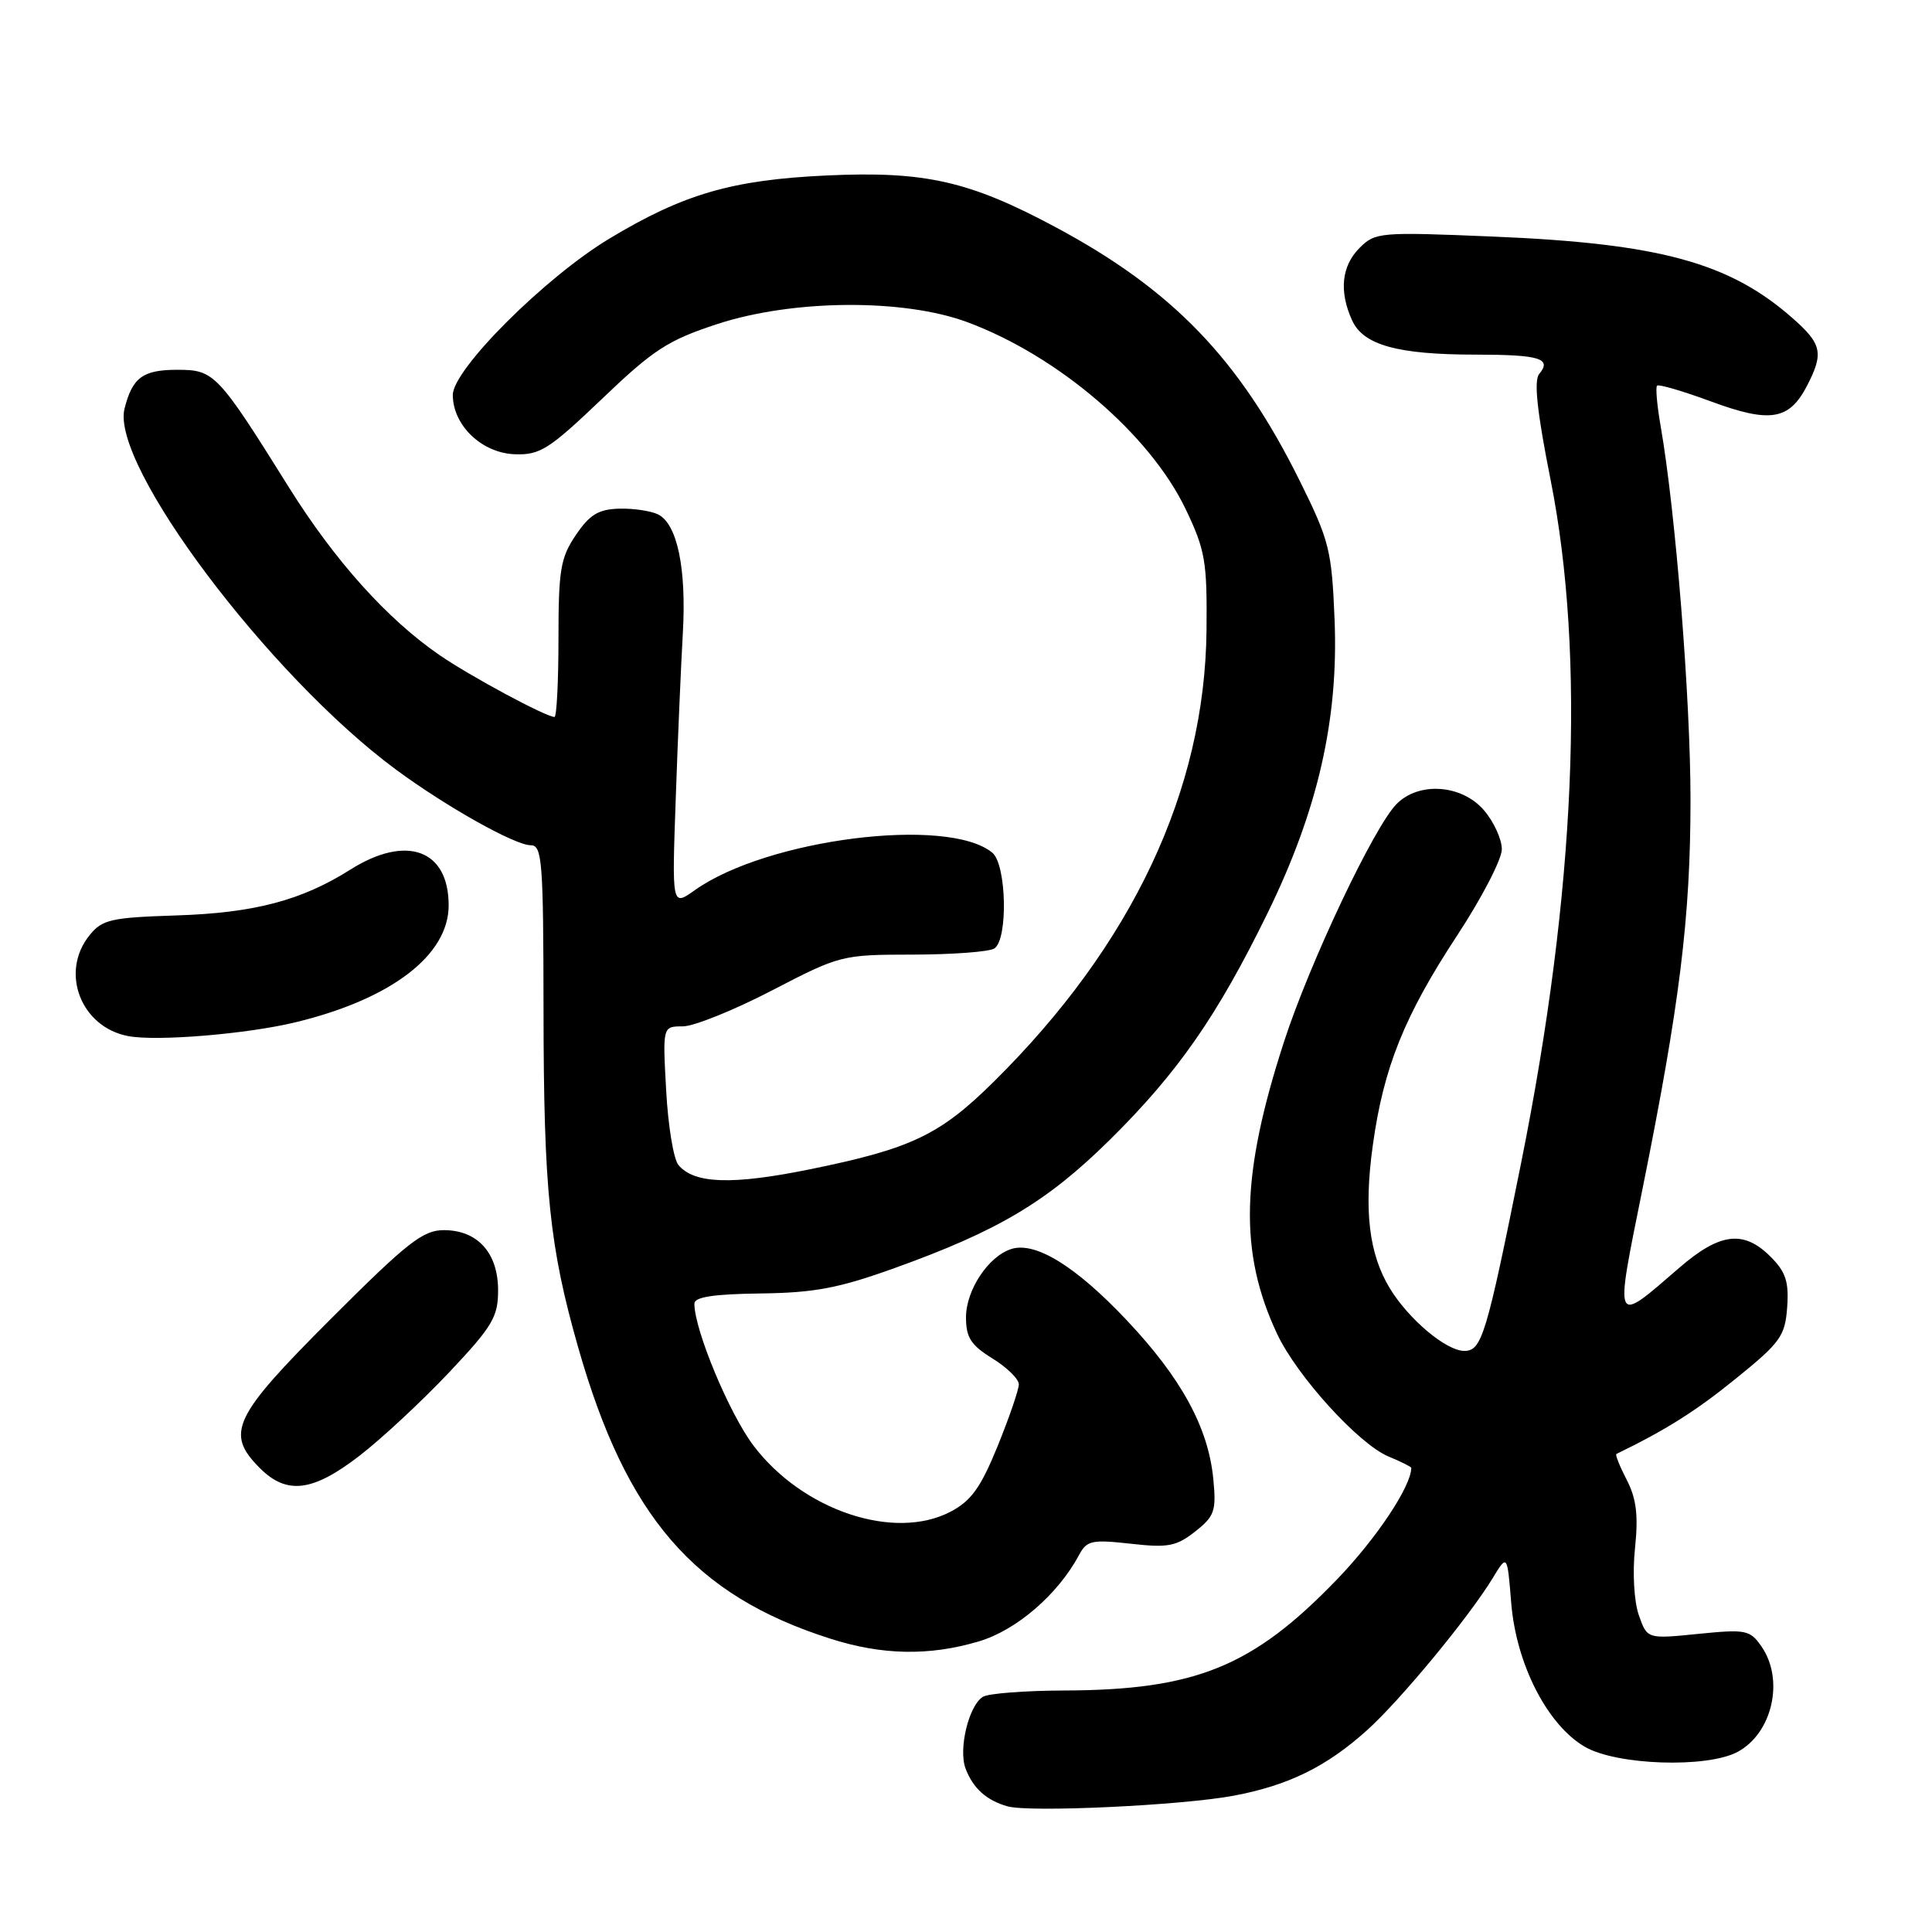 <?xml version="1.0" encoding="UTF-8" standalone="no"?>
<!DOCTYPE svg PUBLIC "-//W3C//DTD SVG 1.1//EN" "http://www.w3.org/Graphics/SVG/1.1/DTD/svg11.dtd" >
<svg xmlns="http://www.w3.org/2000/svg" xmlns:xlink="http://www.w3.org/1999/xlink" version="1.1" viewBox="0 0 256 256">
 <g >
 <path fill="currentColor"
d=" M 163.47 237.94 C 170.75 236.57 175.79 234.09 181.20 229.21 C 185.61 225.22 194.63 214.30 197.79 209.11 C 199.72 205.93 199.72 205.93 200.24 212.35 C 200.89 220.48 205.01 228.55 210.00 231.46 C 214.21 233.91 226.16 234.31 230.23 232.14 C 234.87 229.66 236.47 222.54 233.38 218.13 C 231.87 215.97 231.32 215.87 225.01 216.50 C 218.26 217.18 218.26 217.18 217.15 214.01 C 216.52 212.20 216.30 208.38 216.65 205.11 C 217.10 200.77 216.83 198.58 215.55 196.09 C 214.62 194.29 214.00 192.74 214.18 192.66 C 220.73 189.48 224.70 186.98 230.00 182.68 C 235.92 177.89 236.53 177.05 236.81 173.22 C 237.05 169.83 236.63 168.54 234.60 166.51 C 231.04 162.95 227.89 163.34 222.51 167.99 C 213.77 175.55 213.94 175.89 217.61 157.69 C 222.59 132.99 224.00 121.57 224.00 105.96 C 224.00 92.57 222.02 67.78 220.05 56.50 C 219.57 53.75 219.35 51.32 219.57 51.10 C 219.79 50.88 223.02 51.83 226.76 53.21 C 234.57 56.09 237.08 55.67 239.45 51.10 C 241.68 46.78 241.42 45.57 237.47 42.11 C 229.12 34.78 219.85 32.26 197.90 31.35 C 182.83 30.72 182.23 30.77 180.15 32.85 C 177.76 35.24 177.41 38.61 179.16 42.45 C 180.65 45.73 185.19 46.99 195.58 46.99 C 204.05 47.00 205.66 47.50 203.95 49.56 C 203.22 50.43 203.68 54.63 205.46 63.58 C 210.12 87.01 208.78 118.14 201.56 154.08 C 196.95 177.00 196.35 179.00 194.03 179.00 C 191.63 179.00 186.67 174.83 184.16 170.71 C 181.39 166.15 180.70 160.37 181.91 151.72 C 183.33 141.45 186.09 134.60 193.07 123.97 C 196.33 119.01 199.00 113.86 199.00 112.53 C 199.00 111.20 197.93 108.87 196.63 107.36 C 193.69 103.94 187.99 103.54 185.04 106.55 C 182.05 109.59 173.57 127.50 170.15 138.00 C 164.40 155.69 164.15 165.97 169.24 176.78 C 171.86 182.35 180.05 191.36 183.98 192.99 C 185.64 193.68 187.00 194.36 187.00 194.50 C 187.00 196.93 182.38 203.87 177.15 209.29 C 166.00 220.86 158.43 223.94 141.00 224.00 C 135.78 224.02 130.93 224.39 130.23 224.84 C 128.35 226.03 126.97 231.79 127.95 234.36 C 128.94 236.97 130.72 238.56 133.50 239.35 C 136.46 240.18 156.59 239.23 163.47 237.94 Z  M 129.71 217.49 C 134.69 216.01 140.17 211.28 142.98 206.05 C 144.00 204.12 144.67 203.98 149.81 204.55 C 154.77 205.11 155.87 204.90 158.36 202.94 C 160.94 200.90 161.18 200.22 160.77 195.99 C 160.12 189.18 156.54 182.61 149.31 174.95 C 142.56 167.79 137.20 164.48 134.00 165.50 C 130.97 166.46 128.00 170.94 128.00 174.55 C 128.00 177.23 128.65 178.24 131.50 180.00 C 133.43 181.19 135.00 182.73 135.00 183.43 C 135.00 184.13 133.74 187.80 132.20 191.60 C 129.95 197.12 128.70 198.86 125.95 200.31 C 118.48 204.22 106.34 200.14 99.84 191.55 C 96.62 187.29 91.99 176.16 92.01 172.73 C 92.01 171.86 94.57 171.47 100.76 171.39 C 107.91 171.30 111.14 170.69 118.50 168.04 C 132.31 163.08 138.76 159.23 147.09 151.00 C 156.09 142.10 161.29 134.62 167.95 121.01 C 174.62 107.37 177.37 95.35 176.84 82.14 C 176.46 72.88 176.16 71.66 172.22 63.71 C 164.23 47.59 155.40 38.41 139.85 30.09 C 128.44 23.98 122.55 22.65 109.55 23.25 C 97.02 23.83 90.59 25.69 80.76 31.61 C 72.23 36.74 60.00 48.95 60.00 52.33 C 60.00 56.36 63.85 60.04 68.22 60.19 C 71.55 60.31 72.75 59.55 79.76 52.86 C 86.59 46.32 88.51 45.08 95.04 42.94 C 105.06 39.66 119.73 39.55 128.18 42.69 C 140.22 47.16 152.37 57.57 157.11 67.47 C 159.70 72.89 159.96 74.39 159.87 83.47 C 159.67 104.74 150.01 125.23 131.64 143.37 C 124.53 150.40 120.72 152.21 107.36 154.93 C 97.01 157.04 91.97 156.87 89.89 154.36 C 89.25 153.59 88.52 149.15 88.27 144.48 C 87.80 136.00 87.80 136.00 90.47 136.00 C 91.93 136.00 97.24 133.86 102.27 131.25 C 111.31 126.56 111.54 126.50 120.96 126.49 C 126.21 126.48 131.06 126.12 131.75 125.68 C 133.59 124.51 133.38 114.56 131.49 112.99 C 125.63 108.13 101.60 111.16 92.04 117.97 C 89.03 120.11 89.03 120.11 89.54 105.81 C 89.81 97.94 90.24 88.08 90.48 83.89 C 90.97 75.33 89.74 69.44 87.21 68.17 C 86.27 67.70 83.95 67.35 82.05 67.40 C 79.29 67.48 78.13 68.19 76.30 70.90 C 74.27 73.90 74.00 75.50 74.00 84.65 C 74.00 90.34 73.76 95.00 73.47 95.00 C 72.35 95.00 62.32 89.61 58.28 86.83 C 51.37 82.10 44.38 74.33 38.31 64.62 C 28.83 49.45 28.39 49.00 23.50 49.00 C 18.92 49.00 17.54 50.02 16.50 54.15 C 14.63 61.59 35.66 89.56 52.46 101.97 C 59.11 106.88 68.23 112.00 70.33 112.00 C 71.84 112.00 72.00 114.11 72.02 133.75 C 72.04 157.77 72.80 165.16 76.60 178.50 C 83.00 200.98 91.97 211.36 109.95 217.11 C 116.85 219.33 123.13 219.45 129.71 217.49 Z  M 47.63 192.90 C 50.56 190.64 55.89 185.68 59.48 181.88 C 65.26 175.75 66.00 174.51 66.00 170.98 C 66.00 166.01 63.28 163.00 58.80 163.00 C 56.04 163.00 53.95 164.64 43.80 174.80 C 30.84 187.76 29.82 189.91 34.45 194.55 C 38.01 198.10 41.45 197.67 47.63 192.90 Z  M 39.23 135.44 C 51.87 132.37 59.45 126.56 59.45 119.96 C 59.45 112.57 53.85 110.54 46.42 115.23 C 39.95 119.32 33.68 120.97 23.35 121.30 C 14.72 121.58 13.54 121.84 11.87 123.92 C 7.90 128.81 10.70 136.11 17.00 137.29 C 20.80 138.01 32.80 137.01 39.23 135.44 Z "/>
</g>
</svg>